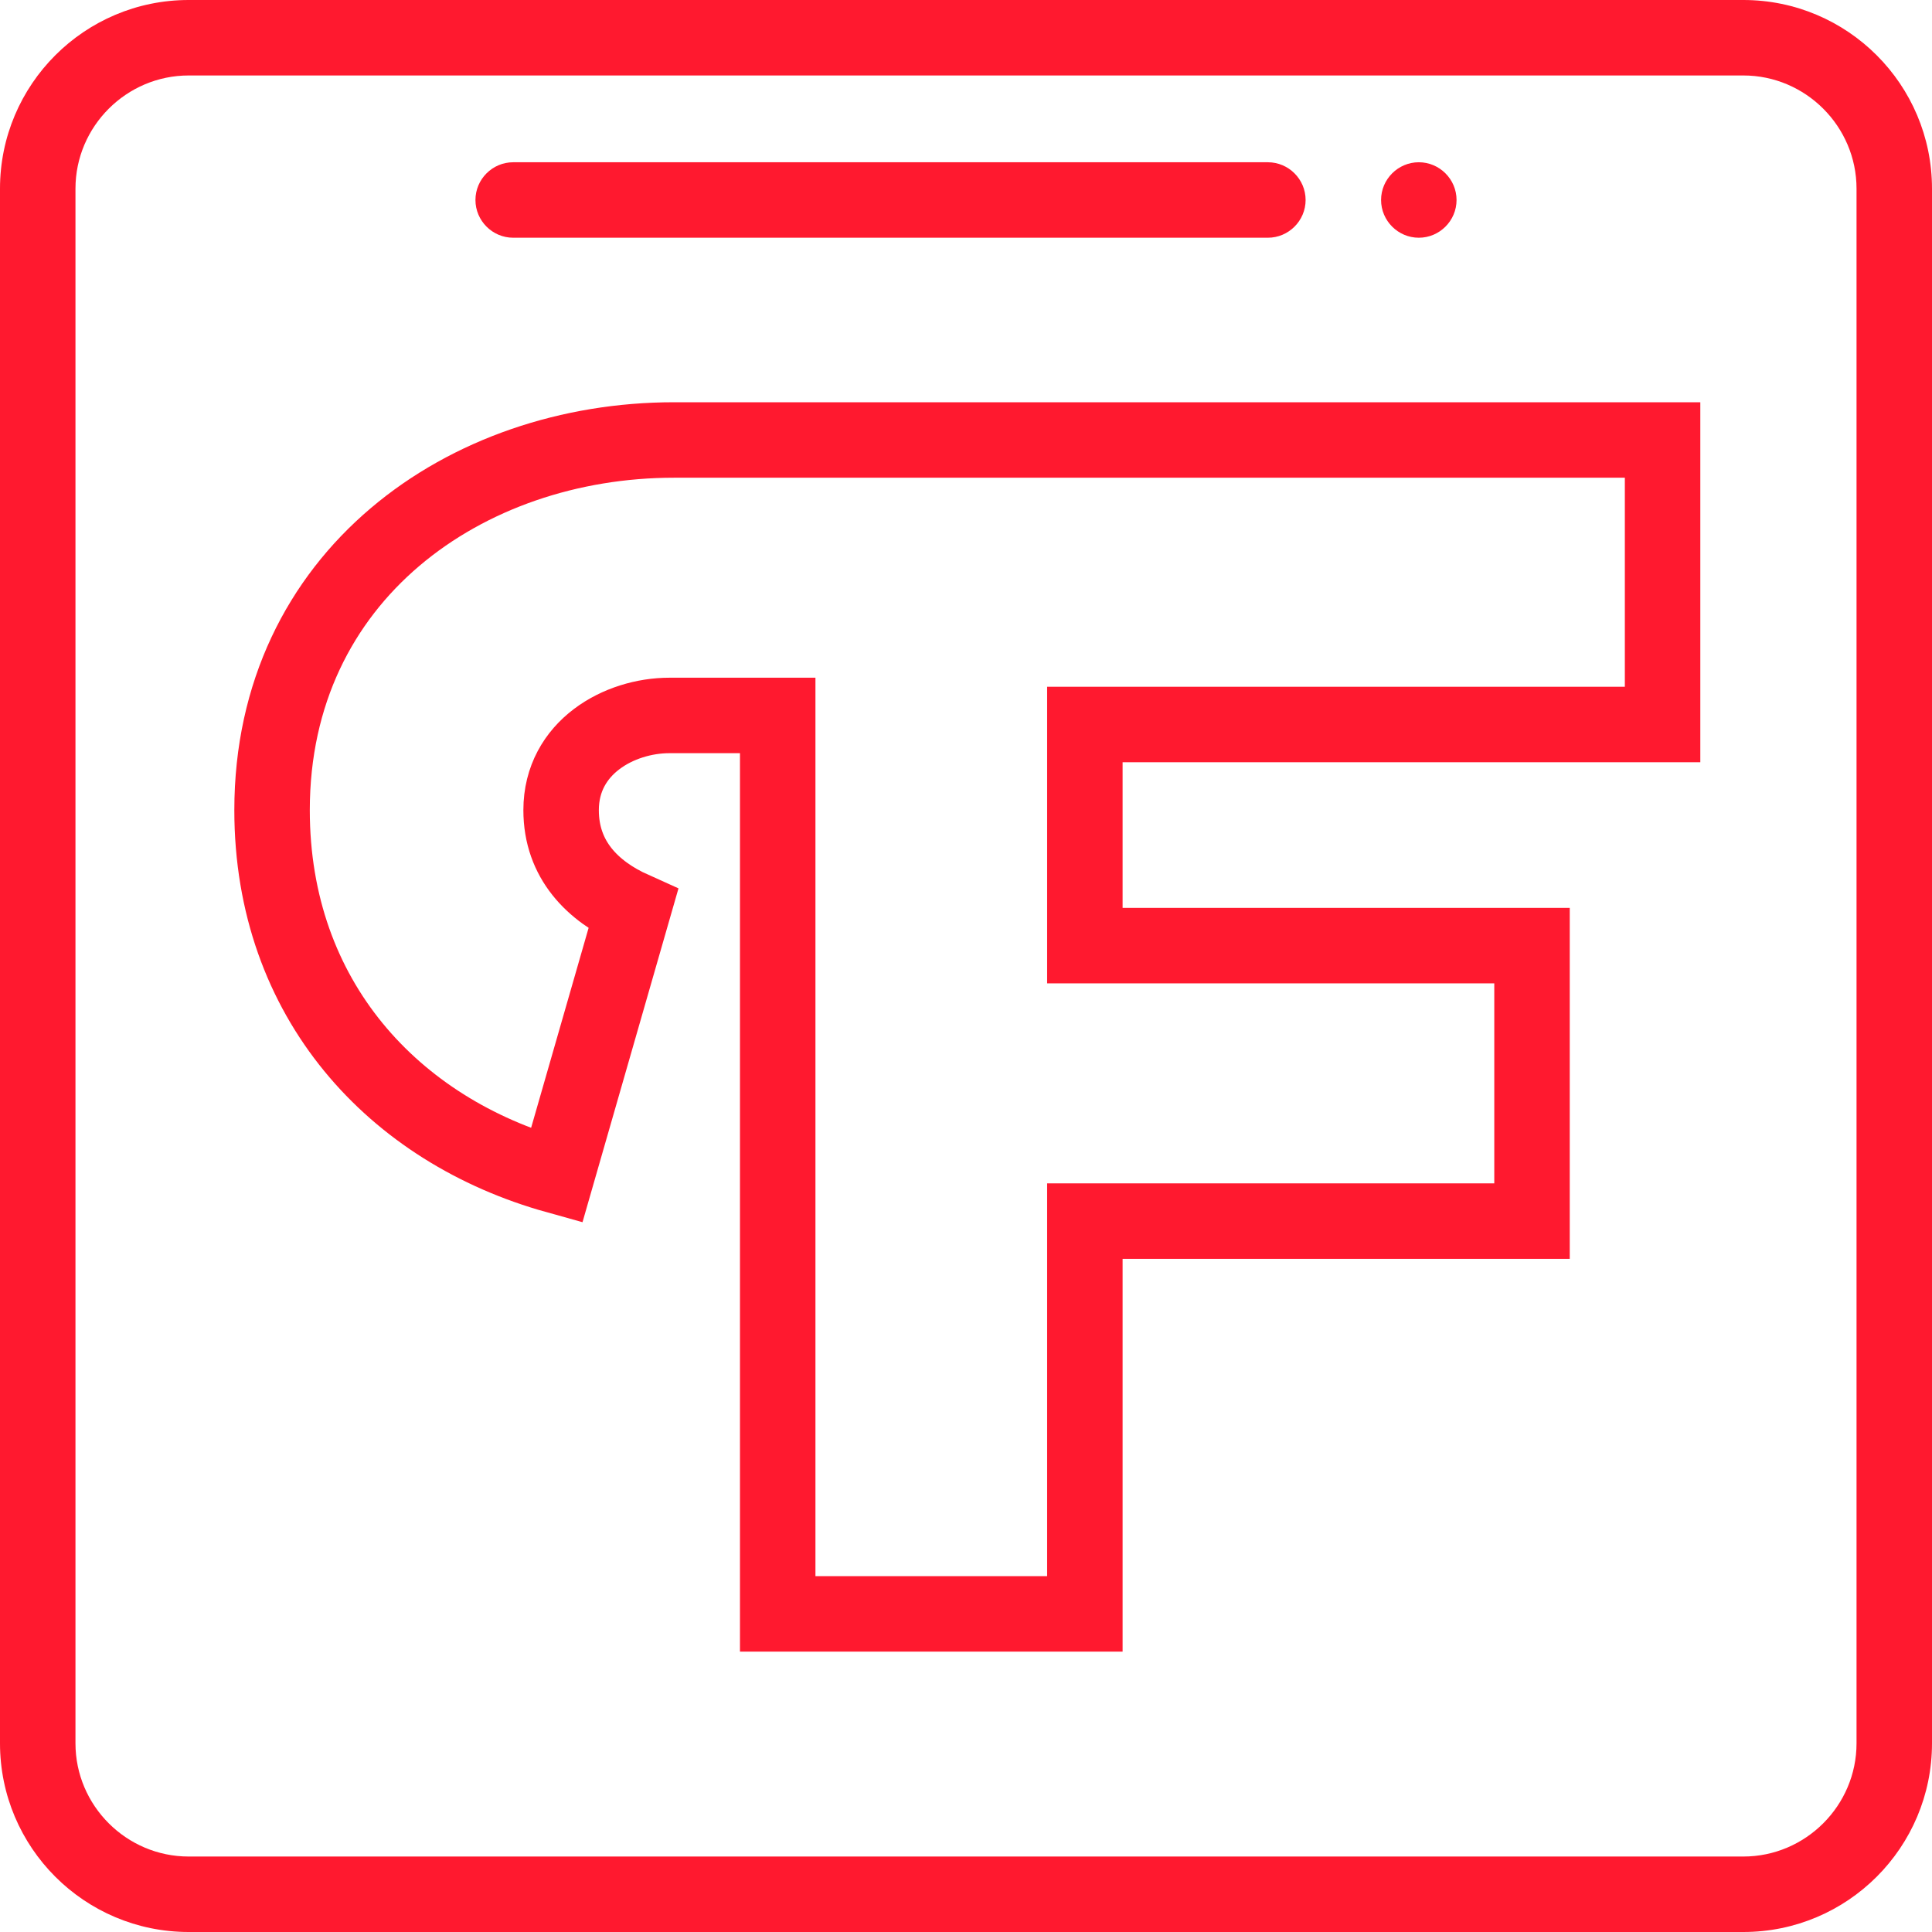 <?xml version="1.0" encoding="utf-8"?>
<!-- Generator: Adobe Illustrator 22.0.1, SVG Export Plug-In . SVG Version: 6.00 Build 0)  -->
<svg xmlns="http://www.w3.org/2000/svg" xmlns:xlink="http://www.w3.org/1999/xlink" x="0px" y="0px"
	 width="36px" height="36px" viewBox="0 0 512 512" style="enable-background:new 0 0 512 512; fill: #ff192f;" xml:space="preserve">
<style type="text/css">
	.qwerty{fill:none;stroke:#ff192f;stroke-width:20;stroke-miterlimit:10;}
</style>
<path d="M386,53c0,5.5-4.5,10-10,10s-10-4.5-10-10c0-5.5,4.5-10,10-10S386,47.5,386,53L386,53z M386,53"/>
<path d="M462,0H50C22.4,0,0,22.4,0,50v412c0,27.6,22.4,50,50,50h412c27.6,0,50-22.4,50-50V50C512,22.4,489.6,0,462,0L462,0z
	 M492,462c0,16.5-13.5,30-30,30H50c-16.5,0-30-13.5-30-30V50c0-16.5,13.5-30,30-30h412c16.5,0,30,13.5,30,30V462z M492,462"/>
<path d="M136,63h200c5.5,0,10-4.5,10-10c0-5.5-4.5-10-10-10H136c-5.5,0-10,4.5-10,10C126,58.5,130.5,63,136,63L136,63z M136,63"/>
<path class="qwerty" d="M147.5,311.6c-43.1-12-75.4-46.7-75.4-96.9c0-62.2,51.4-98.1,106.5-98.1h262v75.4H287.5v58.6H406v73H287.5
	v104.1h-81.4V189.6h-28.7c-13.2,0-28.7,8.4-28.7,25.1c0,13.2,8.4,21.5,19.1,26.3L147.5,311.6z"/>
</svg>
